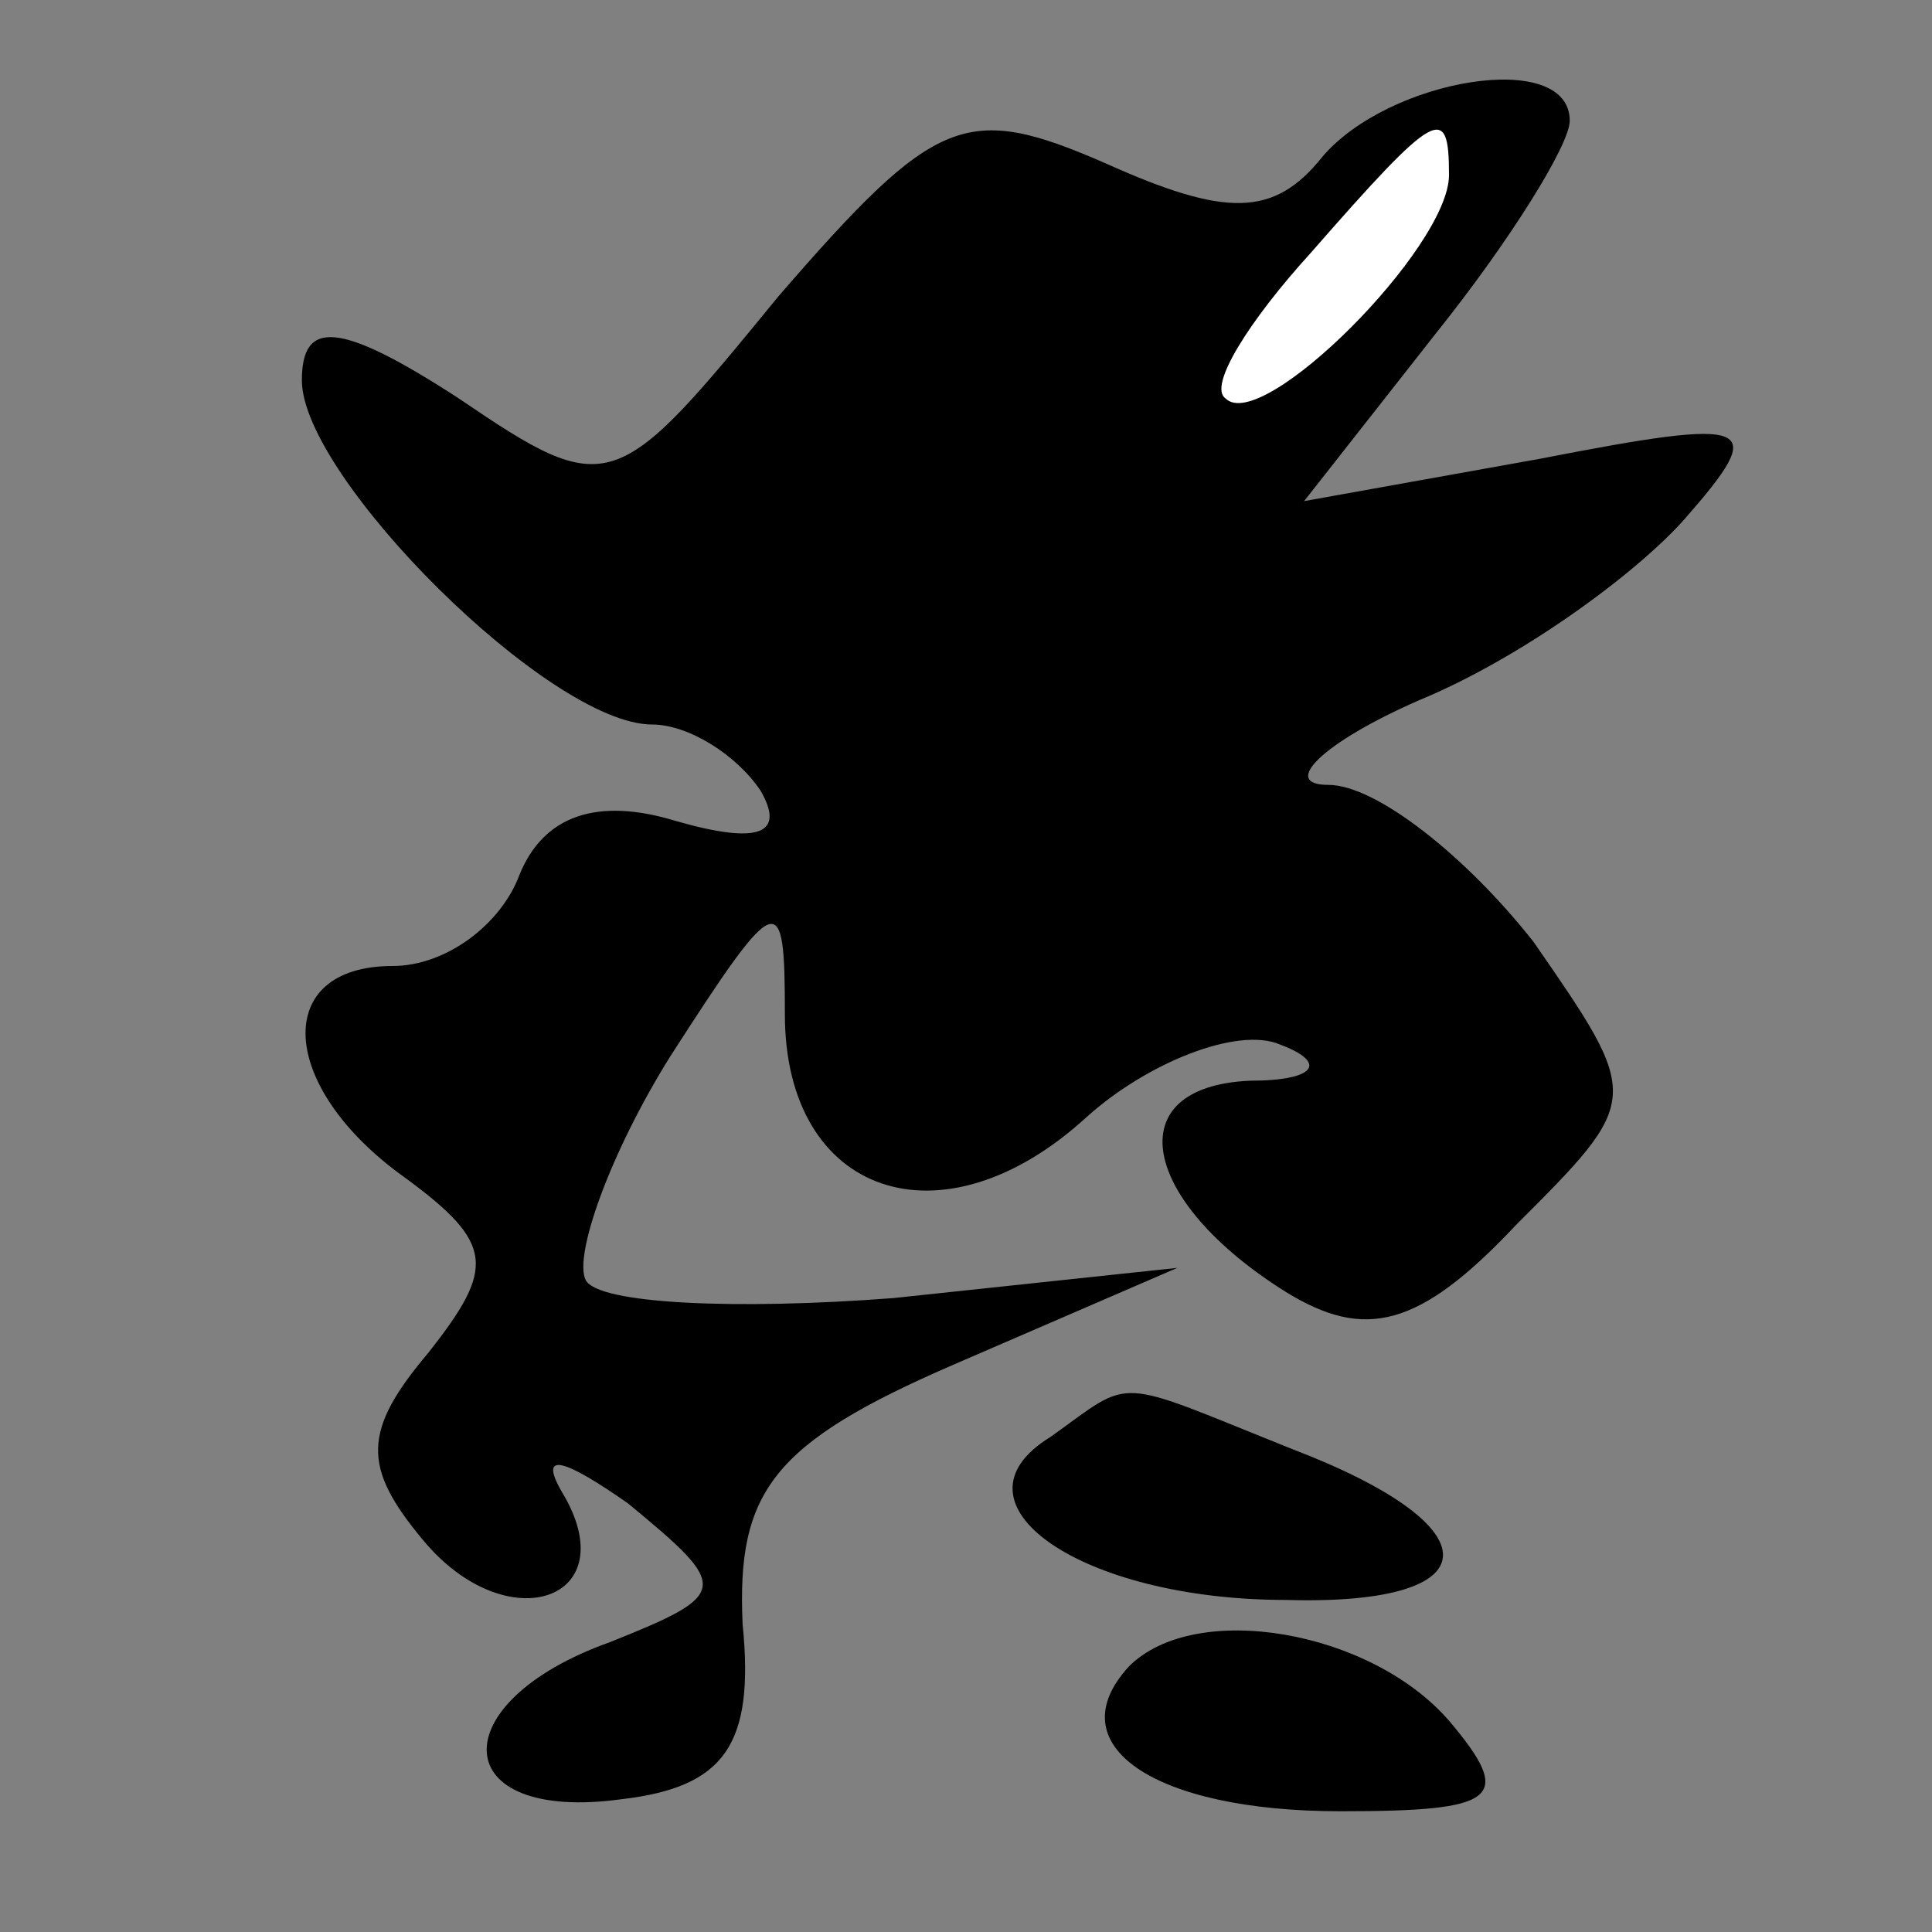 <?xml version="1.0" standalone="no"?>
<!DOCTYPE svg PUBLIC "-//W3C//DTD SVG 20010904//EN"
 "http://www.w3.org/TR/2001/REC-SVG-20010904/DTD/svg10.dtd">
<svg version="1.0" xmlns="http://www.w3.org/2000/svg"
 width="32pt" height="32pt" viewBox="0 0 32 32"
 preserveAspectRatio="xMidYMid meet">
<rect x="0" y="0" width="32" height="32" fill="#808080" stroke="none"/>
<g transform="translate(0,32) scale(0.1,-0.1)"
fill="#000000" stroke="none">
<path fill="#000000" stroke="none" d="M219 294 c-8 -10 -16 -10 -36 -1 -23
10 -28 8 -54 -22 -27 -33 -28 -34 -53 -17 -20 13 -26 13 -26 3 0 -16 41 -57
58 -57 6 0 14 -5 18 -11 4 -7 0 -9 -14 -5 -13 4 -22 1 -26 -9 -3 -8 -12 -15
-21 -15 -20 0 -19 -20 2 -35 15 -11 15 -15 4 -29 -11 -13 -11 -19 -1 -31 14
-17 34 -10 23 8 -4 7 1 5 11 -2 17 -14 17 -15 -3 -23 -28 -10 -27 -30 2 -26
17 2 22 9 20 29 -1 22 5 30 35 43 l37 16 -47 -5 c-26 -2 -49 -1 -51 3 -2 4 4
21 14 37 18 28 19 28 19 7 0 -30 26 -39 50 -17 10 9 25 15 32 12 8 -3 6 -6 -5
-6 -22 -1 -18 -20 6 -35 13 -8 22 -6 38 11 21 21 21 21 3 47 -11 14 -26 26
-34 26 -8 0 -1 7 15 14 17 7 36 21 44 30 14 16 12 17 -24 10 l-39 -7 22 28
c12 15 22 31 22 35 0 12 -30 7 -41 -6z"/>
<path fill="#ffffff" stroke="none" d="M240 291 c0 -12 -31 -43 -37 -37 -3 2
4 13 14 24 21 24 23 25 23 13z"/>
<path fill="#000000" stroke="none" d="M174 82 c-18 -11 5 -27 39 -27 34 -1
35 12 1 25 -30 12 -26 12 -40 2z"/>
<path fill="#000000" stroke="none" d="M187 44 c-12 -13 4 -24 35 -24 26 0 29
2 18 15 -13 15 -42 20 -53 9z"/>
</g>
</svg>
